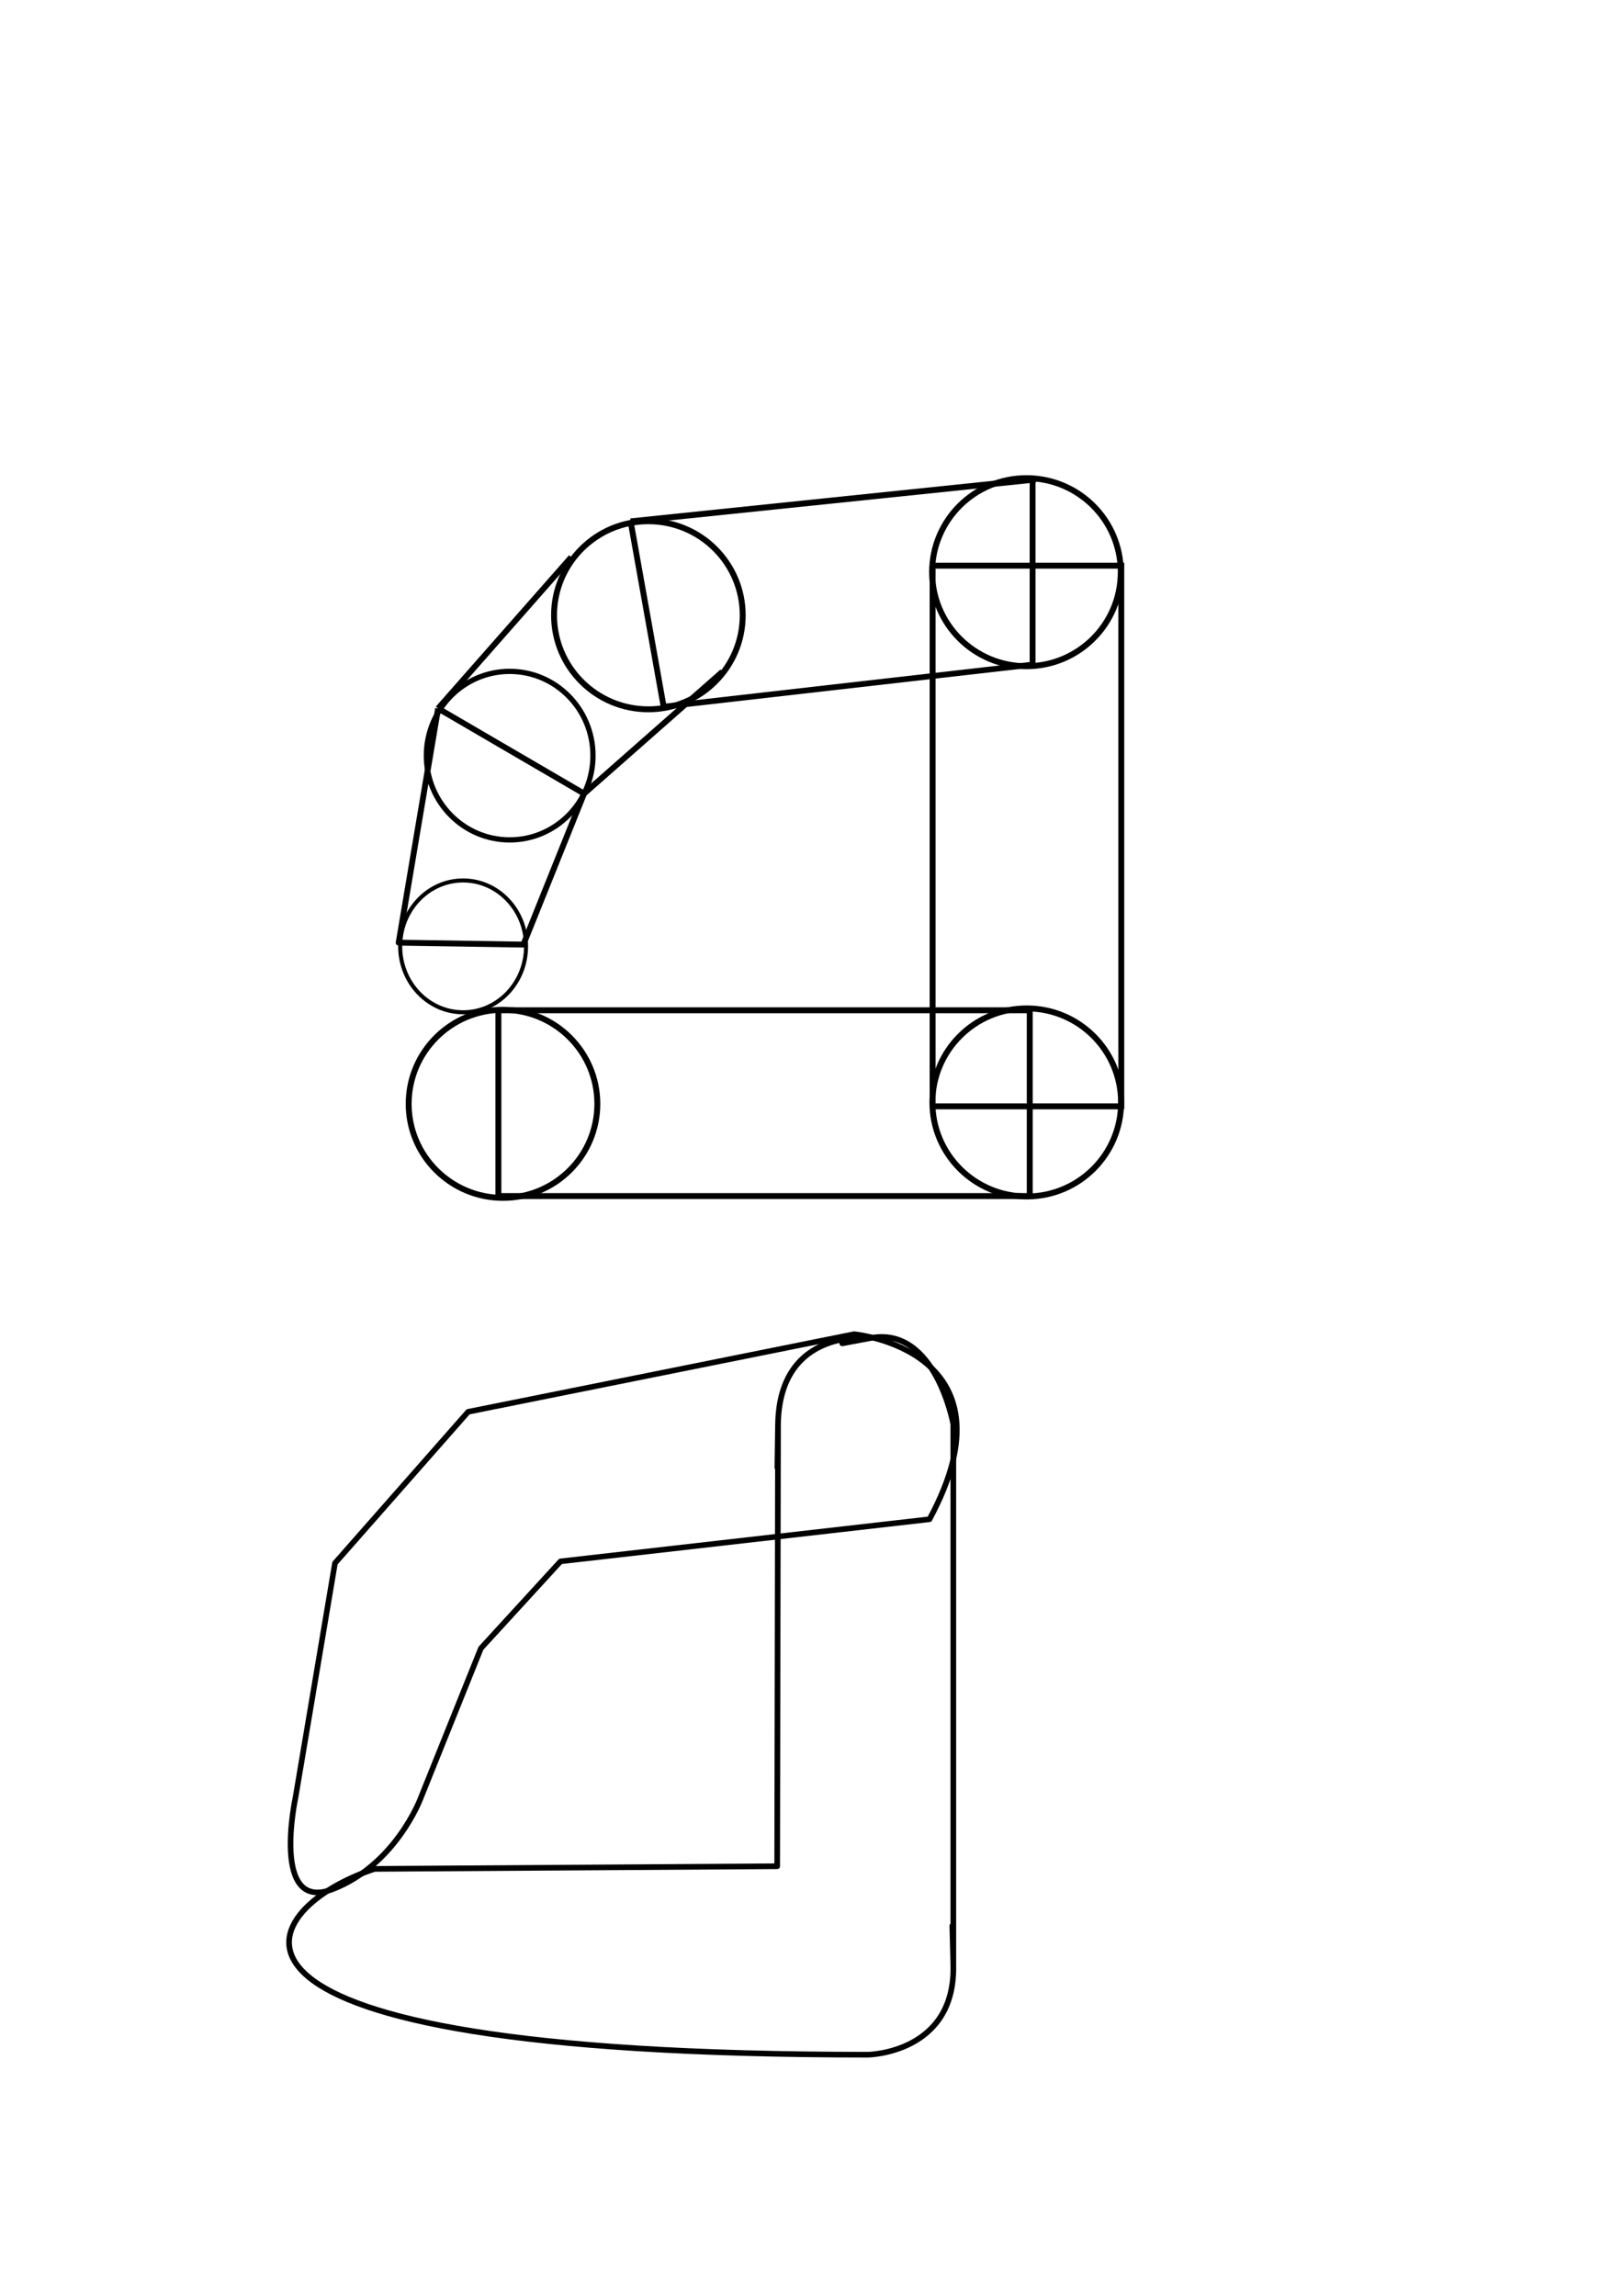 <?xml version="1.0" encoding="UTF-8" standalone="no"?>
<!-- Created with Inkscape (http://www.inkscape.org/) -->

<svg
   width="210mm"
   height="297mm"
   viewBox="0 0 210 297"
   version="1.1"
   id="svg5"
   inkscape:version="1.1.2 (0a00cf5339, 2022-02-04)"
   sodipodi:docname="garra_mecanica.svg"
   xmlns:inkscape="http://www.inkscape.org/namespaces/inkscape"
   xmlns:sodipodi="http://sodipodi.sourceforge.net/DTD/sodipodi-0.dtd"
   xmlns="http://www.w3.org/2000/svg"
   xmlns:svg="http://www.w3.org/2000/svg">
  <sodipodi:namedview
     id="namedview7"
     pagecolor="#ffffff"
     bordercolor="#000000"
     borderopacity="0.25"
     inkscape:pageshadow="2"
     inkscape:pageopacity="0.0"
     inkscape:pagecheckerboard="0"
     inkscape:document-units="mm"
     showgrid="false"
     inkscape:zoom="0.69664703"
     inkscape:cx="92.586342"
     inkscape:cy="561.25984"
     inkscape:window-width="1920"
     inkscape:window-height="1043"
     inkscape:window-x="0"
     inkscape:window-y="0"
     inkscape:window-maximized="1"
     inkscape:current-layer="layer1" />
  <defs
     id="defs2" />
  <g
     inkscape:label="Capa 1"
     inkscape:groupmode="layer"
     id="layer1">
    <ellipse
       style="fill:none;fill-opacity:1;stroke:#000000;stroke-width:0.765;stroke-opacity:1"
       id="path31"
       cx="132.85"
       cy="142.618"
       rx="12.206"
       ry="12.165" />
    <ellipse
       style="fill:none;fill-opacity:1;stroke:#000000;stroke-width:0.765;stroke-opacity:1"
       id="path31-3"
       cx="132.81"
       cy="74.022"
       rx="12.206"
       ry="12.165" />
    <ellipse
       style="fill:none;fill-opacity:1;stroke:#000000;stroke-width:0.765;stroke-opacity:1;stroke-linejoin:round"
       id="path31-6"
       cx="65.084"
       cy="142.799"
       rx="12.206"
       ry="12.165" />
    <rect
       style="fill:none;fill-opacity:1;stroke:#000000;stroke-width:0.767;stroke-opacity:1;stroke-miterlimit:4;stroke-dasharray:none;stroke-linejoin:round"
       id="rect998"
       width="68.749"
       height="24.037"
       x="64.489"
       y="130.695" />
    <rect
       style="fill:none;fill-opacity:1;stroke:#000000;stroke-width:0.765;stroke-opacity:1"
       id="rect1005"
       width="24.412"
       height="69.946"
       x="120.671"
       y="73.179" />
    <ellipse
       style="fill:none;fill-opacity:1;stroke:#000000;stroke-width:0.765;stroke-opacity:1"
       id="path31-3-7"
       cx="83.893"
       cy="79.595"
       rx="12.206"
       ry="12.165" />
    <ellipse
       style="fill:none;fill-opacity:1;stroke:#000000;stroke-width:0.68;stroke-opacity:1"
       id="path31-3-7-5"
       cx="65.948"
       cy="97.754"
       rx="10.778"
       ry="10.901" />
    <ellipse
       style="fill:none;fill-opacity:1;stroke:#000000;stroke-width:0.523;stroke-opacity:1"
       id="path31-3-7-5-3"
       cx="59.922"
       cy="122.428"
       rx="8.143"
       ry="8.527" />
    <path
       style="fill:none;fill-opacity:1;stroke:#000000;stroke-width:0.744;stroke-linejoin:round;stroke-miterlimit:4;stroke-dasharray:none;stroke-opacity:1"
       d="M 85.871,91.423 133.607,85.976"
       id="path1960" />
    <path
       style="fill:none;fill-opacity:1;stroke:#000000;stroke-width:0.779;stroke-linejoin:round;stroke-miterlimit:4;stroke-dasharray:none;stroke-opacity:1"
       d="M 81.596,67.455 134.019,62.019"
       id="path1962" />
    <path
       style="fill:none;fill-opacity:1;stroke:#000000;stroke-width:0.758;stroke-linejoin:round;stroke-miterlimit:4;stroke-dasharray:none;stroke-opacity:1"
       d="M 133.608,85.978 V 62.016"
       id="path1964" />
    <path
       style="fill:none;fill-opacity:1;stroke:#000000;stroke-width:0.758;stroke-linejoin:round;stroke-miterlimit:4;stroke-dasharray:none;stroke-opacity:1"
       d="M 85.871,91.423 81.596,67.456"
       id="path2542" />
    <path
       style="fill:none;fill-opacity:1;stroke:#000000;stroke-width:0.758;stroke-linejoin:round;stroke-miterlimit:4;stroke-dasharray:none;stroke-opacity:1"
       d="M 75.57,102.666 93.482,86.892"
       id="path2985" />
    <path
       style="fill:none;fill-opacity:1;stroke:#000000;stroke-width:0.758;stroke-linejoin:round;stroke-miterlimit:4;stroke-dasharray:none;stroke-opacity:1"
       d="M 75.57,102.666 56.684,91.651"
       id="path2989" />
    <path
       style="fill:none;fill-opacity:1;stroke:#000000;stroke-width:0.758;stroke-linejoin:round;stroke-miterlimit:4;stroke-dasharray:none;stroke-opacity:1"
       d="M 56.684,91.651 73.916,72.074"
       id="path2991" />
    <path
       style="fill:none;fill-opacity:1;stroke:#000000;stroke-width:0.758;stroke-linejoin:round;stroke-miterlimit:4;stroke-dasharray:none;stroke-opacity:1"
       d="M 75.57,102.666 67.716,122.199 51.584,121.945 56.684,91.651"
       id="path3125" />
    <path
       style="fill:none;stroke:#000000;stroke-width:0.723;stroke-linejoin:round"
       d="m 120.265,196.542 -47.737,5.445 -10.301,11.244 -7.854,19.533 c 0,0 -3.227,8.496 -11.306,11.624 -8.079,3.128 -4.826,-11.877 -4.826,-11.877 v 0 l 5.101,-30.295 17.232,-19.577 49.927,-10.041 c 0,0 21.588,2.011 9.765,23.945 z"
       id="path4015"
       sodipodi:nodetypes="ccccscccc" />
    <path
       style="fill:none;stroke:#000000;stroke-width:0.731;stroke-linejoin:round"
       d="m 48.468,241.771 c -15.846,5.19 -28.263,24.037 63.877,24.037 v 0 c 0,0 11.297,-0.192 11.005,-11.608 -0.292,-11.416 0,0 0,0 v -69.946 c 0,0 -2.287,-12.73 -10.662,-11.163 -8.374,1.567 0,0 0,0 0,0 -11.833,-1.482 -12.02,11.163 -0.187,12.645 0,0 0,0 l -0.109,57.173 z"
       id="path5544"
       sodipodi:nodetypes="cccsccscsccc" />
  </g>
</svg>
